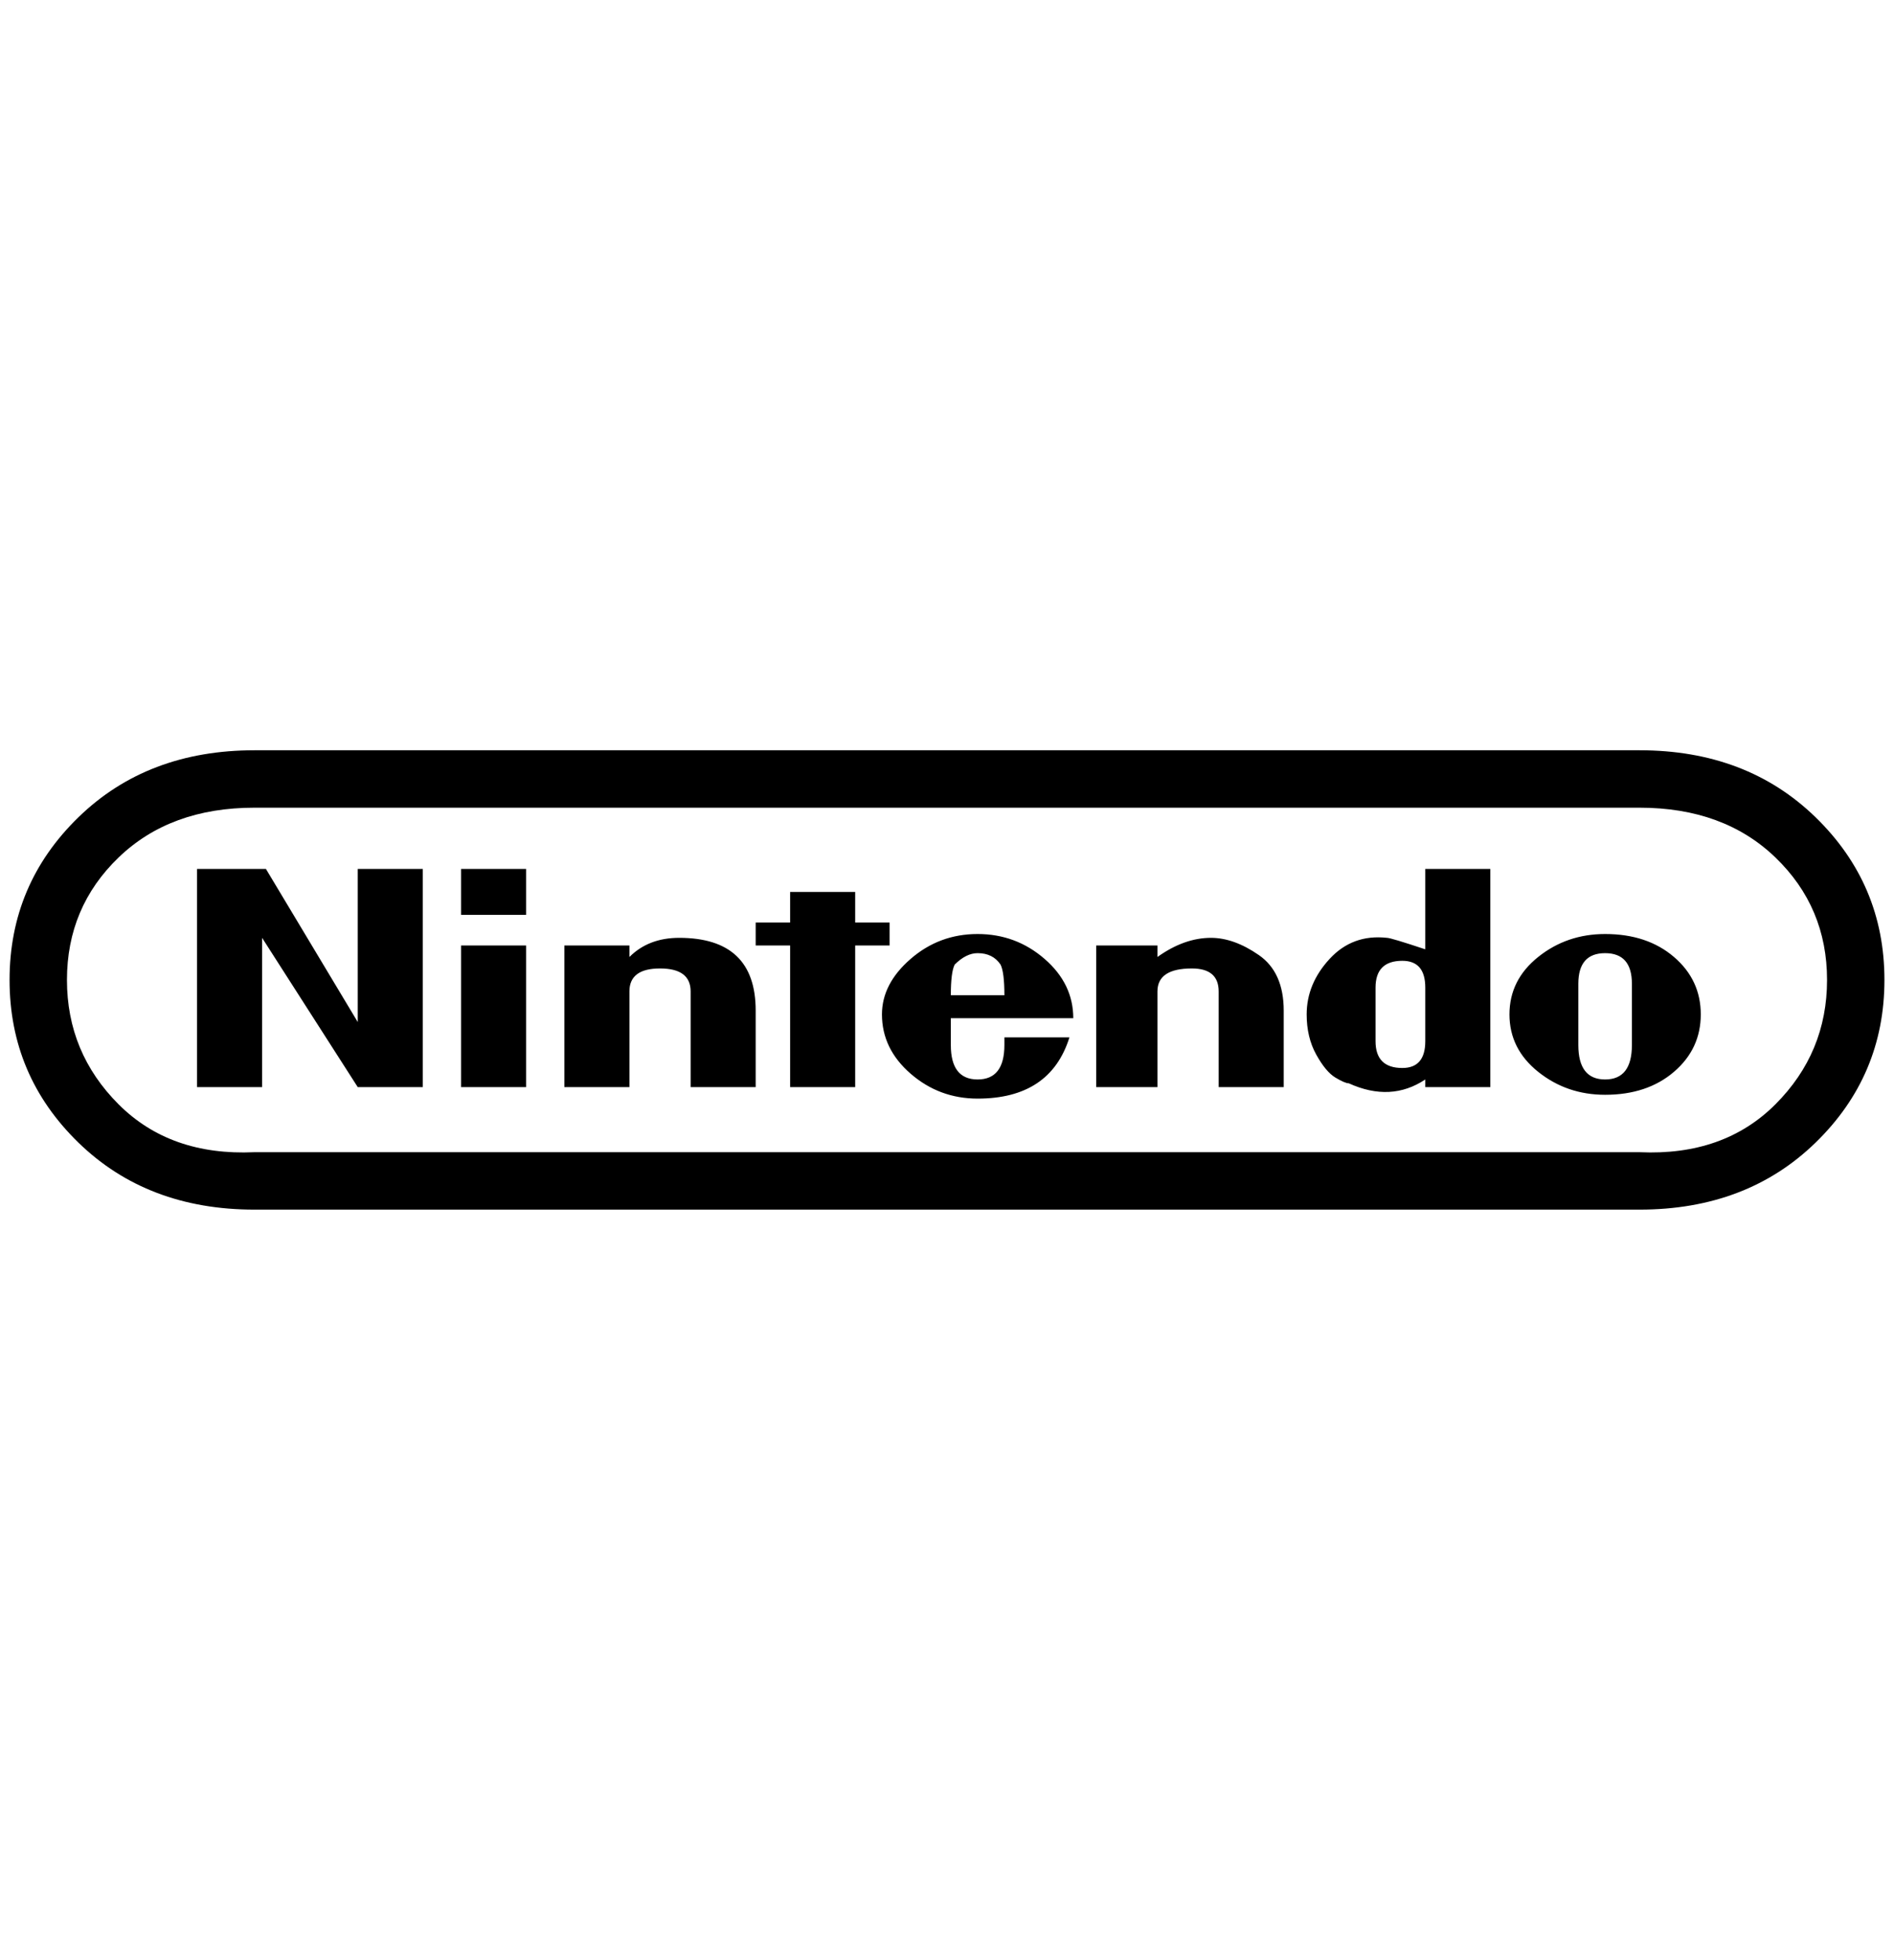<?xml version="1.0" standalone="no"?>
<!DOCTYPE svg PUBLIC "-//W3C//DTD SVG 1.1//EN" "http://www.w3.org/Graphics/SVG/1.1/DTD/svg11.dtd" >
<svg xmlns="http://www.w3.org/2000/svg" xmlns:xlink="http://www.w3.org/1999/xlink" version="1.1" viewBox="-10 0 1980 2048">
   <path fill="currentColor"
d="M1704 784h-1448q-112 0 -184 70t-72 170t72 170t184 70h1448q112 0 184 -70t72 -170t-72 -170t-184 -70zM1704 1204h-1448q-88 4 -142 -50t-54 -130t54 -128t142 -52h1448q88 0 142 52t54 128t-54 130t-142 50zM364 1068l-96 -160h-72v228h68v-156l100 156h68v-228h-68
v160zM920 988v-24h-36v-32h-68v32h-36v24h36v148h68v-148h36zM472 988h68v148h-68v-148zM472 908h68v48h-68v-48zM1668 976q-40 0 -70 24t-30 60t30 60t70 24q44 0 72 -24t28 -60t-28 -60t-72 -24zM1696 1092q0 36 -28 36t-28 -36v-32v-32q0 -32 28 -32t28 32v32v32z
M1480 992q-36 -12 -40 -12q-36 -4 -60 22t-24 58q0 24 10 42t20 24t14 6q44 20 80 -4v8h68v-228h-68v84zM1480 1060v28q0 28 -24 28q-28 0 -28 -28v-28v-28q0 -28 28 -28q24 0 24 28v28zM700 980q-32 0 -52 20v-12h-68v148h68v-100q0 -24 32 -24t32 24v100h68v-80
q0 -76 -80 -76zM1256 980q-28 0 -56 20v-12h-64v148h64v-100q0 -24 36 -24q28 0 28 24v100h68v-80q0 -40 -26 -58t-50 -18zM1112 1064q0 -36 -30 -62t-70 -26t-70 26t-30 58q0 36 30 62t70 26q76 0 96 -64h-68v8q0 36 -28 36t-28 -36v-28h128zM988 1008q12 -12 24 -12
q16 0 24 12q4 8 4 32h-56q0 -24 4 -32z" />
</svg>
